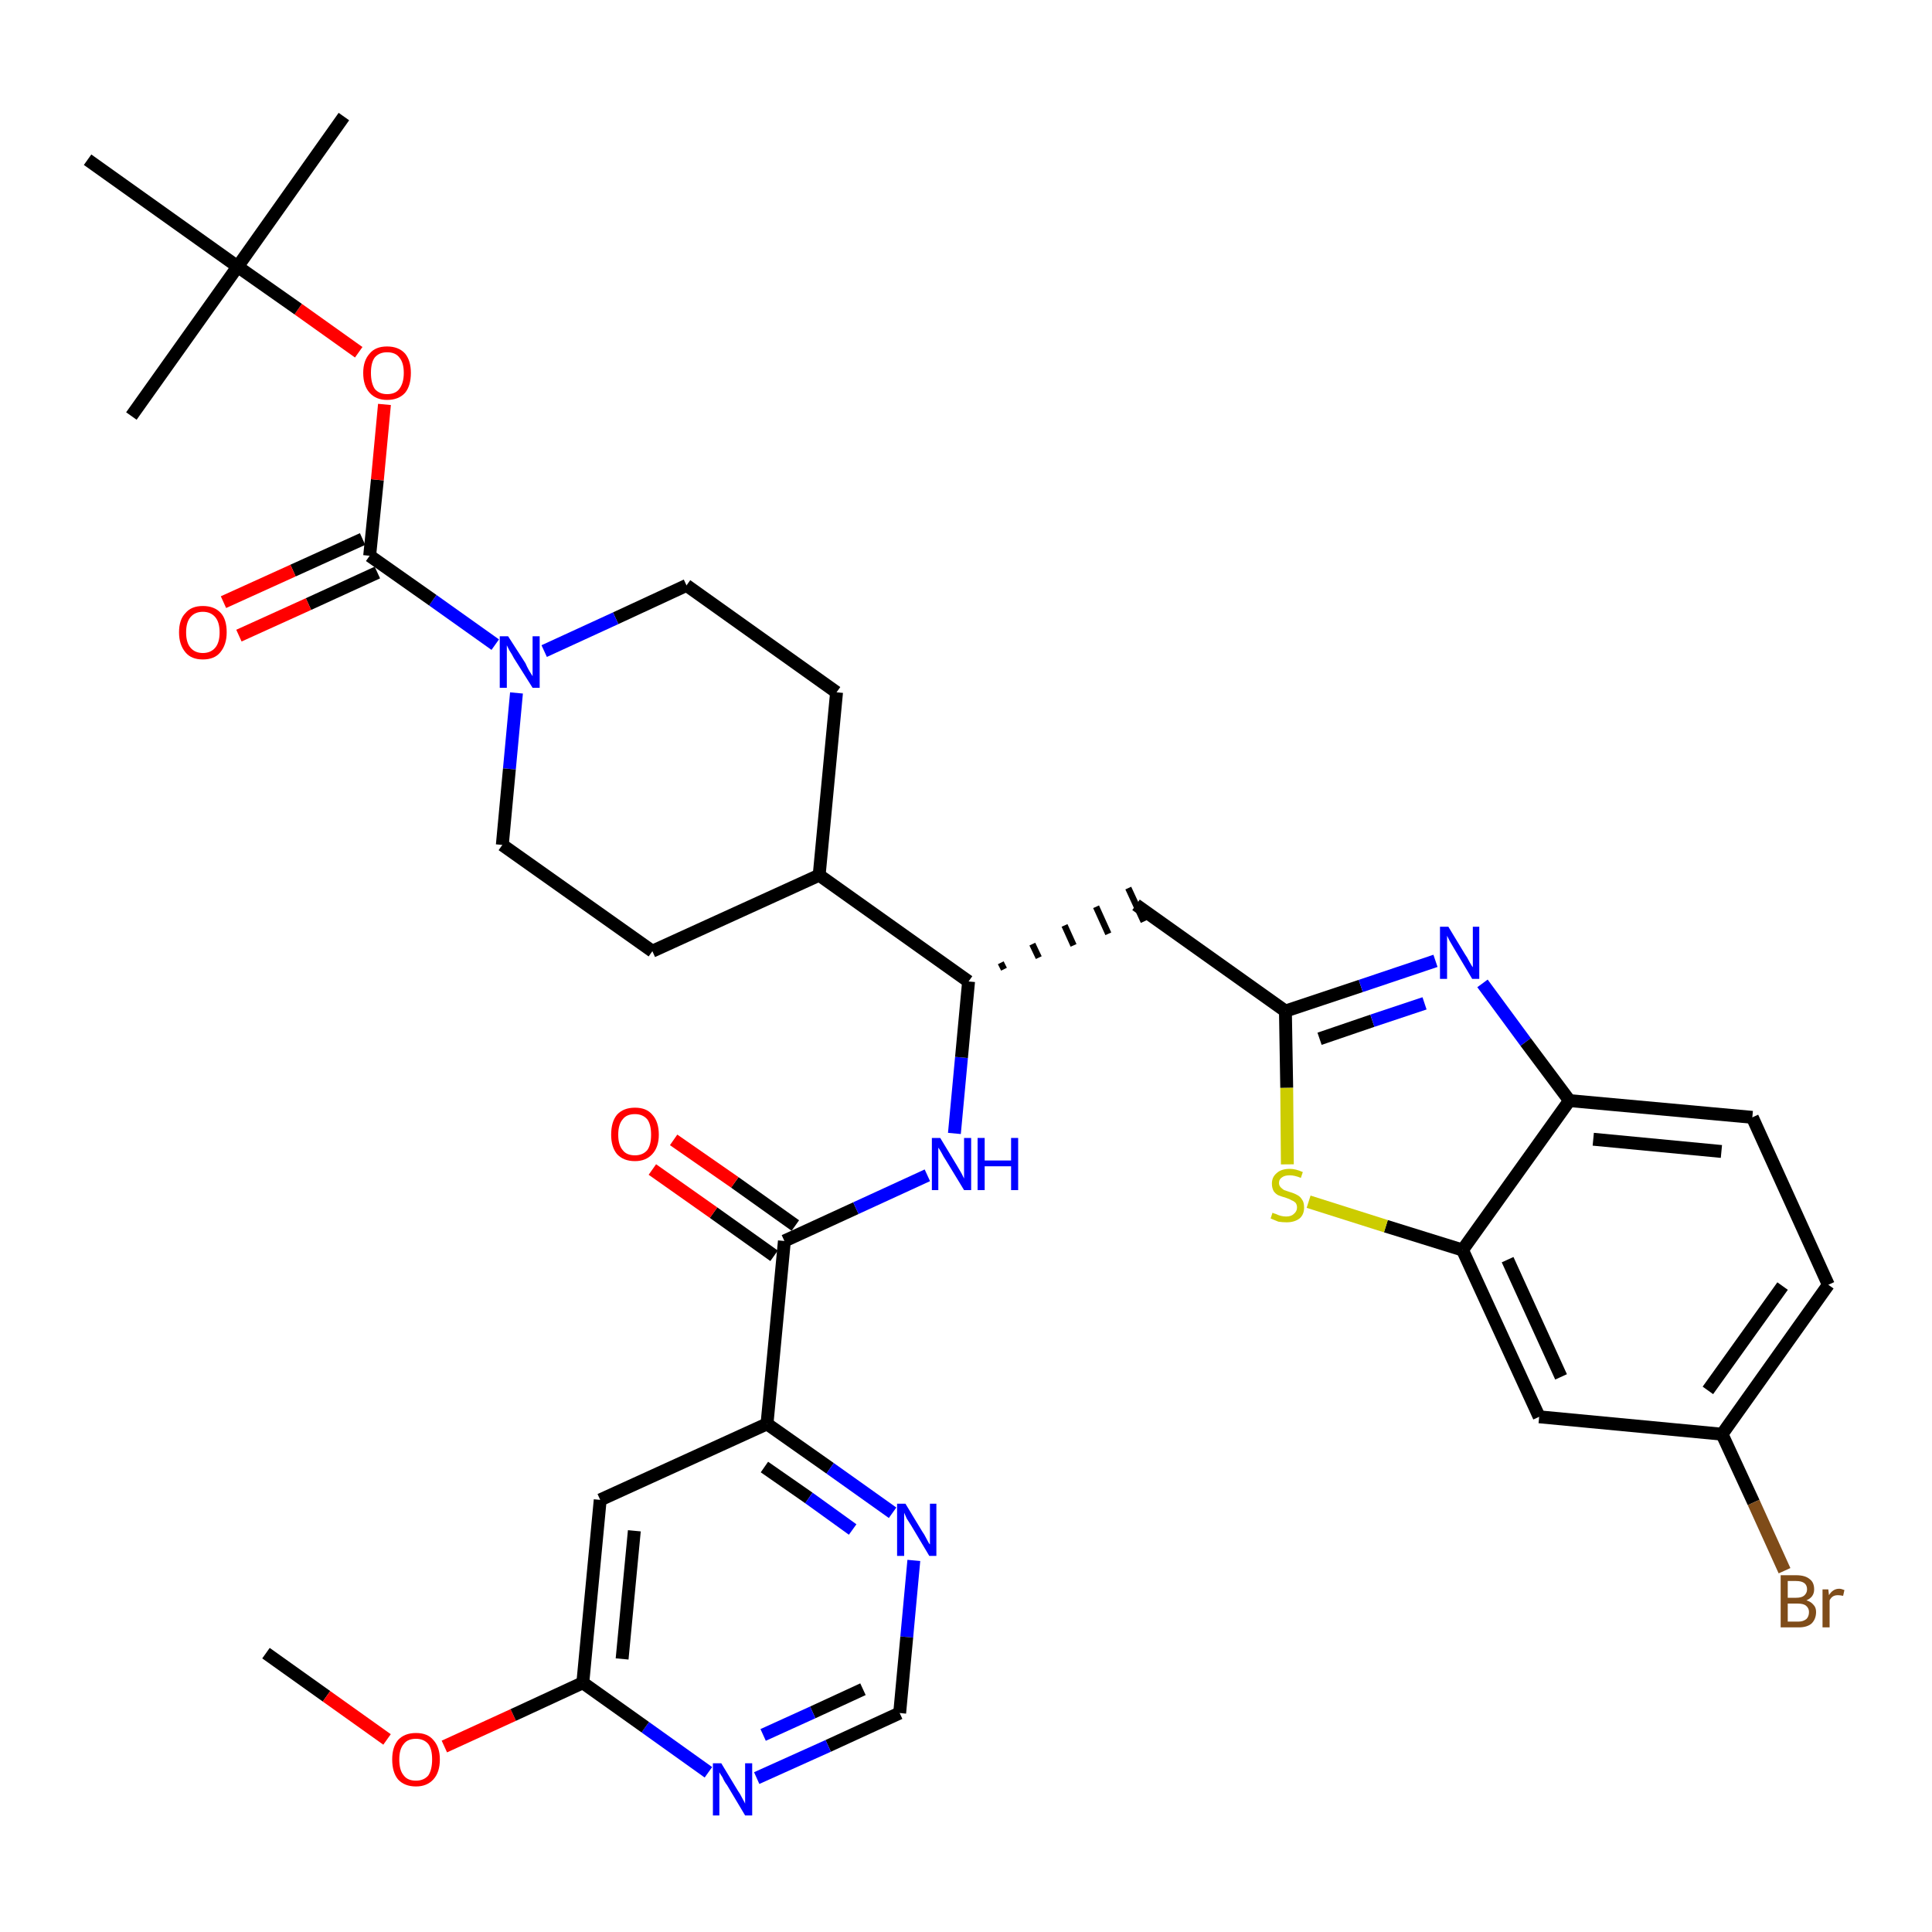 <?xml version='1.0' encoding='iso-8859-1'?>
<svg version='1.1' baseProfile='full'
              xmlns='http://www.w3.org/2000/svg'
                      xmlns:rdkit='http://www.rdkit.org/xml'
                      xmlns:xlink='http://www.w3.org/1999/xlink'
                  xml:space='preserve'
width='300px' height='300px' viewBox='0 0 300 300'>
<!-- END OF HEADER -->
<path class='bond-0 atom-0 atom-1' d='M 41.3,256.7 L 50.7,263.4' style='fill:none;fill-rule:evenodd;stroke:#000000;stroke-width:2.0px;stroke-linecap:butt;stroke-linejoin:miter;stroke-opacity:1' />
<path class='bond-0 atom-0 atom-1' d='M 50.7,263.4 L 60.1,270.1' style='fill:none;fill-rule:evenodd;stroke:#FF0000;stroke-width:2.0px;stroke-linecap:butt;stroke-linejoin:miter;stroke-opacity:1' />
<path class='bond-1 atom-1 atom-2' d='M 69.0,271.2 L 79.7,266.3' style='fill:none;fill-rule:evenodd;stroke:#FF0000;stroke-width:2.0px;stroke-linecap:butt;stroke-linejoin:miter;stroke-opacity:1' />
<path class='bond-1 atom-1 atom-2' d='M 79.7,266.3 L 90.5,261.3' style='fill:none;fill-rule:evenodd;stroke:#000000;stroke-width:2.0px;stroke-linecap:butt;stroke-linejoin:miter;stroke-opacity:1' />
<path class='bond-2 atom-2 atom-3' d='M 90.5,261.3 L 93.2,232.9' style='fill:none;fill-rule:evenodd;stroke:#000000;stroke-width:2.0px;stroke-linecap:butt;stroke-linejoin:miter;stroke-opacity:1' />
<path class='bond-2 atom-2 atom-3' d='M 96.6,257.6 L 98.5,237.7' style='fill:none;fill-rule:evenodd;stroke:#000000;stroke-width:2.0px;stroke-linecap:butt;stroke-linejoin:miter;stroke-opacity:1' />
<path class='bond-35 atom-35 atom-2' d='M 110.0,275.2 L 100.2,268.2' style='fill:none;fill-rule:evenodd;stroke:#0000FF;stroke-width:2.0px;stroke-linecap:butt;stroke-linejoin:miter;stroke-opacity:1' />
<path class='bond-35 atom-35 atom-2' d='M 100.2,268.2 L 90.5,261.3' style='fill:none;fill-rule:evenodd;stroke:#000000;stroke-width:2.0px;stroke-linecap:butt;stroke-linejoin:miter;stroke-opacity:1' />
<path class='bond-3 atom-3 atom-4' d='M 93.2,232.9 L 119.1,221.1' style='fill:none;fill-rule:evenodd;stroke:#000000;stroke-width:2.0px;stroke-linecap:butt;stroke-linejoin:miter;stroke-opacity:1' />
<path class='bond-4 atom-4 atom-5' d='M 119.1,221.1 L 121.8,192.7' style='fill:none;fill-rule:evenodd;stroke:#000000;stroke-width:2.0px;stroke-linecap:butt;stroke-linejoin:miter;stroke-opacity:1' />
<path class='bond-32 atom-4 atom-33' d='M 119.1,221.1 L 128.9,228.0' style='fill:none;fill-rule:evenodd;stroke:#000000;stroke-width:2.0px;stroke-linecap:butt;stroke-linejoin:miter;stroke-opacity:1' />
<path class='bond-32 atom-4 atom-33' d='M 128.9,228.0 L 138.6,234.9' style='fill:none;fill-rule:evenodd;stroke:#0000FF;stroke-width:2.0px;stroke-linecap:butt;stroke-linejoin:miter;stroke-opacity:1' />
<path class='bond-32 atom-4 atom-33' d='M 118.7,227.8 L 125.6,232.6' style='fill:none;fill-rule:evenodd;stroke:#000000;stroke-width:2.0px;stroke-linecap:butt;stroke-linejoin:miter;stroke-opacity:1' />
<path class='bond-32 atom-4 atom-33' d='M 125.6,232.6 L 132.4,237.5' style='fill:none;fill-rule:evenodd;stroke:#0000FF;stroke-width:2.0px;stroke-linecap:butt;stroke-linejoin:miter;stroke-opacity:1' />
<path class='bond-5 atom-5 atom-6' d='M 123.5,190.3 L 114.1,183.6' style='fill:none;fill-rule:evenodd;stroke:#000000;stroke-width:2.0px;stroke-linecap:butt;stroke-linejoin:miter;stroke-opacity:1' />
<path class='bond-5 atom-5 atom-6' d='M 114.1,183.6 L 104.6,177.0' style='fill:none;fill-rule:evenodd;stroke:#FF0000;stroke-width:2.0px;stroke-linecap:butt;stroke-linejoin:miter;stroke-opacity:1' />
<path class='bond-5 atom-5 atom-6' d='M 120.2,195.0 L 110.8,188.3' style='fill:none;fill-rule:evenodd;stroke:#000000;stroke-width:2.0px;stroke-linecap:butt;stroke-linejoin:miter;stroke-opacity:1' />
<path class='bond-5 atom-5 atom-6' d='M 110.8,188.3 L 101.3,181.6' style='fill:none;fill-rule:evenodd;stroke:#FF0000;stroke-width:2.0px;stroke-linecap:butt;stroke-linejoin:miter;stroke-opacity:1' />
<path class='bond-6 atom-5 atom-7' d='M 121.8,192.7 L 132.9,187.6' style='fill:none;fill-rule:evenodd;stroke:#000000;stroke-width:2.0px;stroke-linecap:butt;stroke-linejoin:miter;stroke-opacity:1' />
<path class='bond-6 atom-5 atom-7' d='M 132.9,187.6 L 144.0,182.5' style='fill:none;fill-rule:evenodd;stroke:#0000FF;stroke-width:2.0px;stroke-linecap:butt;stroke-linejoin:miter;stroke-opacity:1' />
<path class='bond-7 atom-7 atom-8' d='M 148.2,176.0 L 149.3,164.2' style='fill:none;fill-rule:evenodd;stroke:#0000FF;stroke-width:2.0px;stroke-linecap:butt;stroke-linejoin:miter;stroke-opacity:1' />
<path class='bond-7 atom-7 atom-8' d='M 149.3,164.2 L 150.4,152.4' style='fill:none;fill-rule:evenodd;stroke:#000000;stroke-width:2.0px;stroke-linecap:butt;stroke-linejoin:miter;stroke-opacity:1' />
<path class='bond-8 atom-8 atom-9' d='M 155.9,150.5 L 155.4,149.5' style='fill:none;fill-rule:evenodd;stroke:#000000;stroke-width:1.0px;stroke-linecap:butt;stroke-linejoin:miter;stroke-opacity:1' />
<path class='bond-8 atom-8 atom-9' d='M 161.3,148.7 L 160.3,146.6' style='fill:none;fill-rule:evenodd;stroke:#000000;stroke-width:1.0px;stroke-linecap:butt;stroke-linejoin:miter;stroke-opacity:1' />
<path class='bond-8 atom-8 atom-9' d='M 166.7,146.8 L 165.3,143.7' style='fill:none;fill-rule:evenodd;stroke:#000000;stroke-width:1.0px;stroke-linecap:butt;stroke-linejoin:miter;stroke-opacity:1' />
<path class='bond-8 atom-8 atom-9' d='M 172.1,145.0 L 170.2,140.8' style='fill:none;fill-rule:evenodd;stroke:#000000;stroke-width:1.0px;stroke-linecap:butt;stroke-linejoin:miter;stroke-opacity:1' />
<path class='bond-8 atom-8 atom-9' d='M 177.6,143.1 L 175.2,137.9' style='fill:none;fill-rule:evenodd;stroke:#000000;stroke-width:1.0px;stroke-linecap:butt;stroke-linejoin:miter;stroke-opacity:1' />
<path class='bond-19 atom-8 atom-20' d='M 150.4,152.4 L 127.2,135.9' style='fill:none;fill-rule:evenodd;stroke:#000000;stroke-width:2.0px;stroke-linecap:butt;stroke-linejoin:miter;stroke-opacity:1' />
<path class='bond-9 atom-9 atom-10' d='M 176.4,140.5 L 199.6,157.0' style='fill:none;fill-rule:evenodd;stroke:#000000;stroke-width:2.0px;stroke-linecap:butt;stroke-linejoin:miter;stroke-opacity:1' />
<path class='bond-10 atom-10 atom-11' d='M 199.6,157.0 L 211.3,153.1' style='fill:none;fill-rule:evenodd;stroke:#000000;stroke-width:2.0px;stroke-linecap:butt;stroke-linejoin:miter;stroke-opacity:1' />
<path class='bond-10 atom-10 atom-11' d='M 211.3,153.1 L 222.9,149.2' style='fill:none;fill-rule:evenodd;stroke:#0000FF;stroke-width:2.0px;stroke-linecap:butt;stroke-linejoin:miter;stroke-opacity:1' />
<path class='bond-10 atom-10 atom-11' d='M 204.9,161.3 L 213.1,158.5' style='fill:none;fill-rule:evenodd;stroke:#000000;stroke-width:2.0px;stroke-linecap:butt;stroke-linejoin:miter;stroke-opacity:1' />
<path class='bond-10 atom-10 atom-11' d='M 213.1,158.5 L 221.2,155.8' style='fill:none;fill-rule:evenodd;stroke:#0000FF;stroke-width:2.0px;stroke-linecap:butt;stroke-linejoin:miter;stroke-opacity:1' />
<path class='bond-36 atom-19 atom-10' d='M 199.9,180.8 L 199.8,168.9' style='fill:none;fill-rule:evenodd;stroke:#CCCC00;stroke-width:2.0px;stroke-linecap:butt;stroke-linejoin:miter;stroke-opacity:1' />
<path class='bond-36 atom-19 atom-10' d='M 199.8,168.9 L 199.6,157.0' style='fill:none;fill-rule:evenodd;stroke:#000000;stroke-width:2.0px;stroke-linecap:butt;stroke-linejoin:miter;stroke-opacity:1' />
<path class='bond-11 atom-11 atom-12' d='M 230.2,152.7 L 236.9,161.8' style='fill:none;fill-rule:evenodd;stroke:#0000FF;stroke-width:2.0px;stroke-linecap:butt;stroke-linejoin:miter;stroke-opacity:1' />
<path class='bond-11 atom-11 atom-12' d='M 236.9,161.8 L 243.7,170.9' style='fill:none;fill-rule:evenodd;stroke:#000000;stroke-width:2.0px;stroke-linecap:butt;stroke-linejoin:miter;stroke-opacity:1' />
<path class='bond-12 atom-12 atom-13' d='M 243.7,170.9 L 272.1,173.5' style='fill:none;fill-rule:evenodd;stroke:#000000;stroke-width:2.0px;stroke-linecap:butt;stroke-linejoin:miter;stroke-opacity:1' />
<path class='bond-12 atom-12 atom-13' d='M 247.4,176.9 L 267.3,178.8' style='fill:none;fill-rule:evenodd;stroke:#000000;stroke-width:2.0px;stroke-linecap:butt;stroke-linejoin:miter;stroke-opacity:1' />
<path class='bond-38 atom-18 atom-12' d='M 227.1,194.1 L 243.7,170.9' style='fill:none;fill-rule:evenodd;stroke:#000000;stroke-width:2.0px;stroke-linecap:butt;stroke-linejoin:miter;stroke-opacity:1' />
<path class='bond-13 atom-13 atom-14' d='M 272.1,173.5 L 283.9,199.5' style='fill:none;fill-rule:evenodd;stroke:#000000;stroke-width:2.0px;stroke-linecap:butt;stroke-linejoin:miter;stroke-opacity:1' />
<path class='bond-14 atom-14 atom-15' d='M 283.9,199.5 L 267.4,222.7' style='fill:none;fill-rule:evenodd;stroke:#000000;stroke-width:2.0px;stroke-linecap:butt;stroke-linejoin:miter;stroke-opacity:1' />
<path class='bond-14 atom-14 atom-15' d='M 276.8,199.7 L 265.2,215.9' style='fill:none;fill-rule:evenodd;stroke:#000000;stroke-width:2.0px;stroke-linecap:butt;stroke-linejoin:miter;stroke-opacity:1' />
<path class='bond-15 atom-15 atom-16' d='M 267.4,222.7 L 272.3,233.3' style='fill:none;fill-rule:evenodd;stroke:#000000;stroke-width:2.0px;stroke-linecap:butt;stroke-linejoin:miter;stroke-opacity:1' />
<path class='bond-15 atom-15 atom-16' d='M 272.3,233.3 L 277.1,243.9' style='fill:none;fill-rule:evenodd;stroke:#7F4C19;stroke-width:2.0px;stroke-linecap:butt;stroke-linejoin:miter;stroke-opacity:1' />
<path class='bond-16 atom-15 atom-17' d='M 267.4,222.7 L 239.0,220.0' style='fill:none;fill-rule:evenodd;stroke:#000000;stroke-width:2.0px;stroke-linecap:butt;stroke-linejoin:miter;stroke-opacity:1' />
<path class='bond-17 atom-17 atom-18' d='M 239.0,220.0 L 227.1,194.1' style='fill:none;fill-rule:evenodd;stroke:#000000;stroke-width:2.0px;stroke-linecap:butt;stroke-linejoin:miter;stroke-opacity:1' />
<path class='bond-17 atom-17 atom-18' d='M 242.4,213.8 L 234.1,195.6' style='fill:none;fill-rule:evenodd;stroke:#000000;stroke-width:2.0px;stroke-linecap:butt;stroke-linejoin:miter;stroke-opacity:1' />
<path class='bond-18 atom-18 atom-19' d='M 227.1,194.1 L 215.2,190.4' style='fill:none;fill-rule:evenodd;stroke:#000000;stroke-width:2.0px;stroke-linecap:butt;stroke-linejoin:miter;stroke-opacity:1' />
<path class='bond-18 atom-18 atom-19' d='M 215.2,190.4 L 203.2,186.6' style='fill:none;fill-rule:evenodd;stroke:#CCCC00;stroke-width:2.0px;stroke-linecap:butt;stroke-linejoin:miter;stroke-opacity:1' />
<path class='bond-20 atom-20 atom-21' d='M 127.2,135.9 L 129.9,107.5' style='fill:none;fill-rule:evenodd;stroke:#000000;stroke-width:2.0px;stroke-linecap:butt;stroke-linejoin:miter;stroke-opacity:1' />
<path class='bond-37 atom-32 atom-20' d='M 101.3,147.7 L 127.2,135.9' style='fill:none;fill-rule:evenodd;stroke:#000000;stroke-width:2.0px;stroke-linecap:butt;stroke-linejoin:miter;stroke-opacity:1' />
<path class='bond-21 atom-21 atom-22' d='M 129.9,107.5 L 106.6,90.9' style='fill:none;fill-rule:evenodd;stroke:#000000;stroke-width:2.0px;stroke-linecap:butt;stroke-linejoin:miter;stroke-opacity:1' />
<path class='bond-22 atom-22 atom-23' d='M 106.6,90.9 L 95.6,96.0' style='fill:none;fill-rule:evenodd;stroke:#000000;stroke-width:2.0px;stroke-linecap:butt;stroke-linejoin:miter;stroke-opacity:1' />
<path class='bond-22 atom-22 atom-23' d='M 95.6,96.0 L 84.5,101.1' style='fill:none;fill-rule:evenodd;stroke:#0000FF;stroke-width:2.0px;stroke-linecap:butt;stroke-linejoin:miter;stroke-opacity:1' />
<path class='bond-23 atom-23 atom-24' d='M 76.9,100.1 L 67.2,93.2' style='fill:none;fill-rule:evenodd;stroke:#0000FF;stroke-width:2.0px;stroke-linecap:butt;stroke-linejoin:miter;stroke-opacity:1' />
<path class='bond-23 atom-23 atom-24' d='M 67.2,93.2 L 57.4,86.3' style='fill:none;fill-rule:evenodd;stroke:#000000;stroke-width:2.0px;stroke-linecap:butt;stroke-linejoin:miter;stroke-opacity:1' />
<path class='bond-30 atom-23 atom-31' d='M 80.2,107.6 L 79.1,119.4' style='fill:none;fill-rule:evenodd;stroke:#0000FF;stroke-width:2.0px;stroke-linecap:butt;stroke-linejoin:miter;stroke-opacity:1' />
<path class='bond-30 atom-23 atom-31' d='M 79.1,119.4 L 78.0,131.2' style='fill:none;fill-rule:evenodd;stroke:#000000;stroke-width:2.0px;stroke-linecap:butt;stroke-linejoin:miter;stroke-opacity:1' />
<path class='bond-24 atom-24 atom-25' d='M 56.3,83.7 L 45.5,88.6' style='fill:none;fill-rule:evenodd;stroke:#000000;stroke-width:2.0px;stroke-linecap:butt;stroke-linejoin:miter;stroke-opacity:1' />
<path class='bond-24 atom-24 atom-25' d='M 45.5,88.6 L 34.7,93.5' style='fill:none;fill-rule:evenodd;stroke:#FF0000;stroke-width:2.0px;stroke-linecap:butt;stroke-linejoin:miter;stroke-opacity:1' />
<path class='bond-24 atom-24 atom-25' d='M 58.6,88.9 L 47.9,93.8' style='fill:none;fill-rule:evenodd;stroke:#000000;stroke-width:2.0px;stroke-linecap:butt;stroke-linejoin:miter;stroke-opacity:1' />
<path class='bond-24 atom-24 atom-25' d='M 47.9,93.8 L 37.1,98.7' style='fill:none;fill-rule:evenodd;stroke:#FF0000;stroke-width:2.0px;stroke-linecap:butt;stroke-linejoin:miter;stroke-opacity:1' />
<path class='bond-25 atom-24 atom-26' d='M 57.4,86.3 L 58.6,74.5' style='fill:none;fill-rule:evenodd;stroke:#000000;stroke-width:2.0px;stroke-linecap:butt;stroke-linejoin:miter;stroke-opacity:1' />
<path class='bond-25 atom-24 atom-26' d='M 58.6,74.5 L 59.7,62.8' style='fill:none;fill-rule:evenodd;stroke:#FF0000;stroke-width:2.0px;stroke-linecap:butt;stroke-linejoin:miter;stroke-opacity:1' />
<path class='bond-26 atom-26 atom-27' d='M 55.7,54.7 L 46.3,48.0' style='fill:none;fill-rule:evenodd;stroke:#FF0000;stroke-width:2.0px;stroke-linecap:butt;stroke-linejoin:miter;stroke-opacity:1' />
<path class='bond-26 atom-26 atom-27' d='M 46.3,48.0 L 36.9,41.4' style='fill:none;fill-rule:evenodd;stroke:#000000;stroke-width:2.0px;stroke-linecap:butt;stroke-linejoin:miter;stroke-opacity:1' />
<path class='bond-27 atom-27 atom-28' d='M 36.9,41.4 L 53.4,18.1' style='fill:none;fill-rule:evenodd;stroke:#000000;stroke-width:2.0px;stroke-linecap:butt;stroke-linejoin:miter;stroke-opacity:1' />
<path class='bond-28 atom-27 atom-29' d='M 36.9,41.4 L 20.4,64.6' style='fill:none;fill-rule:evenodd;stroke:#000000;stroke-width:2.0px;stroke-linecap:butt;stroke-linejoin:miter;stroke-opacity:1' />
<path class='bond-29 atom-27 atom-30' d='M 36.9,41.4 L 13.6,24.8' style='fill:none;fill-rule:evenodd;stroke:#000000;stroke-width:2.0px;stroke-linecap:butt;stroke-linejoin:miter;stroke-opacity:1' />
<path class='bond-31 atom-31 atom-32' d='M 78.0,131.2 L 101.3,147.7' style='fill:none;fill-rule:evenodd;stroke:#000000;stroke-width:2.0px;stroke-linecap:butt;stroke-linejoin:miter;stroke-opacity:1' />
<path class='bond-33 atom-33 atom-34' d='M 141.9,242.3 L 140.8,254.2' style='fill:none;fill-rule:evenodd;stroke:#0000FF;stroke-width:2.0px;stroke-linecap:butt;stroke-linejoin:miter;stroke-opacity:1' />
<path class='bond-33 atom-33 atom-34' d='M 140.8,254.2 L 139.7,266.0' style='fill:none;fill-rule:evenodd;stroke:#000000;stroke-width:2.0px;stroke-linecap:butt;stroke-linejoin:miter;stroke-opacity:1' />
<path class='bond-34 atom-34 atom-35' d='M 139.7,266.0 L 128.6,271.1' style='fill:none;fill-rule:evenodd;stroke:#000000;stroke-width:2.0px;stroke-linecap:butt;stroke-linejoin:miter;stroke-opacity:1' />
<path class='bond-34 atom-34 atom-35' d='M 128.6,271.1 L 117.5,276.1' style='fill:none;fill-rule:evenodd;stroke:#0000FF;stroke-width:2.0px;stroke-linecap:butt;stroke-linejoin:miter;stroke-opacity:1' />
<path class='bond-34 atom-34 atom-35' d='M 134.0,262.3 L 126.2,265.9' style='fill:none;fill-rule:evenodd;stroke:#000000;stroke-width:2.0px;stroke-linecap:butt;stroke-linejoin:miter;stroke-opacity:1' />
<path class='bond-34 atom-34 atom-35' d='M 126.2,265.9 L 118.5,269.4' style='fill:none;fill-rule:evenodd;stroke:#0000FF;stroke-width:2.0px;stroke-linecap:butt;stroke-linejoin:miter;stroke-opacity:1' />
<path  class='atom-1' d='M 60.9 273.2
Q 60.9 271.3, 61.8 270.2
Q 62.8 269.1, 64.6 269.1
Q 66.4 269.1, 67.3 270.2
Q 68.3 271.3, 68.3 273.2
Q 68.3 275.2, 67.3 276.3
Q 66.3 277.4, 64.6 277.4
Q 62.8 277.4, 61.8 276.3
Q 60.9 275.2, 60.9 273.2
M 64.6 276.5
Q 65.8 276.5, 66.5 275.7
Q 67.1 274.8, 67.1 273.2
Q 67.1 271.6, 66.5 270.8
Q 65.8 270.0, 64.6 270.0
Q 63.3 270.0, 62.7 270.8
Q 62.0 271.6, 62.0 273.2
Q 62.0 274.9, 62.7 275.7
Q 63.3 276.5, 64.6 276.5
' fill='#FF0000'/>
<path  class='atom-6' d='M 94.9 176.2
Q 94.9 174.2, 95.8 173.1
Q 96.8 172.0, 98.6 172.0
Q 100.4 172.0, 101.3 173.1
Q 102.3 174.2, 102.3 176.2
Q 102.3 178.1, 101.3 179.2
Q 100.3 180.3, 98.6 180.3
Q 96.8 180.3, 95.8 179.2
Q 94.9 178.1, 94.9 176.2
M 98.6 179.4
Q 99.8 179.4, 100.5 178.6
Q 101.1 177.8, 101.1 176.2
Q 101.1 174.6, 100.5 173.8
Q 99.8 173.0, 98.6 173.0
Q 97.3 173.0, 96.7 173.8
Q 96.0 174.6, 96.0 176.2
Q 96.0 177.8, 96.7 178.6
Q 97.3 179.4, 98.6 179.4
' fill='#FF0000'/>
<path  class='atom-7' d='M 146.0 176.7
L 148.6 181.0
Q 148.9 181.5, 149.3 182.2
Q 149.7 183.0, 149.7 183.0
L 149.7 176.7
L 150.8 176.7
L 150.8 184.8
L 149.7 184.8
L 146.9 180.2
Q 146.5 179.6, 146.2 179.0
Q 145.8 178.3, 145.7 178.2
L 145.7 184.8
L 144.7 184.8
L 144.7 176.7
L 146.0 176.7
' fill='#0000FF'/>
<path  class='atom-7' d='M 151.8 176.7
L 152.9 176.7
L 152.9 180.2
L 157.0 180.2
L 157.0 176.7
L 158.1 176.7
L 158.1 184.8
L 157.0 184.8
L 157.0 181.1
L 152.9 181.1
L 152.9 184.8
L 151.8 184.8
L 151.8 176.7
' fill='#0000FF'/>
<path  class='atom-11' d='M 224.9 143.9
L 227.5 148.2
Q 227.8 148.6, 228.2 149.4
Q 228.6 150.1, 228.7 150.2
L 228.7 143.9
L 229.7 143.9
L 229.7 152.0
L 228.6 152.0
L 225.8 147.3
Q 225.5 146.8, 225.1 146.1
Q 224.8 145.5, 224.7 145.3
L 224.7 152.0
L 223.6 152.0
L 223.6 143.9
L 224.9 143.9
' fill='#0000FF'/>
<path  class='atom-16' d='M 280.5 248.5
Q 281.2 248.7, 281.6 249.2
Q 282.0 249.6, 282.0 250.3
Q 282.0 251.4, 281.3 252.1
Q 280.6 252.7, 279.3 252.7
L 276.5 252.7
L 276.5 244.6
L 278.9 244.6
Q 280.3 244.6, 281.0 245.2
Q 281.7 245.7, 281.7 246.8
Q 281.7 248.0, 280.5 248.5
M 277.6 245.5
L 277.6 248.1
L 278.9 248.1
Q 279.7 248.1, 280.1 247.8
Q 280.6 247.4, 280.6 246.8
Q 280.6 245.5, 278.9 245.5
L 277.6 245.5
M 279.3 251.8
Q 280.0 251.8, 280.5 251.4
Q 280.9 251.0, 280.9 250.3
Q 280.9 249.7, 280.4 249.3
Q 280.0 249.0, 279.1 249.0
L 277.6 249.0
L 277.6 251.8
L 279.3 251.8
' fill='#7F4C19'/>
<path  class='atom-16' d='M 283.9 246.8
L 284.0 247.7
Q 284.6 246.7, 285.6 246.7
Q 285.9 246.7, 286.4 246.9
L 286.2 247.8
Q 285.7 247.7, 285.4 247.7
Q 284.9 247.7, 284.6 247.9
Q 284.3 248.1, 284.1 248.5
L 284.1 252.7
L 283.0 252.7
L 283.0 246.8
L 283.9 246.8
' fill='#7F4C19'/>
<path  class='atom-19' d='M 197.6 188.3
Q 197.7 188.4, 198.1 188.5
Q 198.5 188.7, 198.9 188.8
Q 199.3 188.9, 199.7 188.9
Q 200.5 188.9, 200.9 188.5
Q 201.4 188.1, 201.4 187.5
Q 201.4 187.1, 201.2 186.8
Q 200.9 186.5, 200.6 186.4
Q 200.3 186.2, 199.7 186.0
Q 199.0 185.8, 198.5 185.6
Q 198.1 185.4, 197.8 185.0
Q 197.5 184.5, 197.5 183.8
Q 197.5 182.8, 198.2 182.2
Q 198.9 181.5, 200.3 181.5
Q 201.2 181.5, 202.3 182.0
L 202.0 182.9
Q 201.0 182.5, 200.3 182.5
Q 199.5 182.5, 199.1 182.8
Q 198.6 183.1, 198.6 183.7
Q 198.6 184.1, 198.9 184.4
Q 199.1 184.6, 199.4 184.8
Q 199.7 184.9, 200.3 185.1
Q 201.0 185.3, 201.5 185.6
Q 201.9 185.8, 202.2 186.3
Q 202.5 186.7, 202.5 187.5
Q 202.5 188.6, 201.8 189.2
Q 201.0 189.8, 199.8 189.8
Q 199.1 189.8, 198.5 189.7
Q 198.0 189.5, 197.3 189.2
L 197.6 188.3
' fill='#CCCC00'/>
<path  class='atom-23' d='M 78.9 98.8
L 81.6 103.0
Q 81.8 103.5, 82.2 104.2
Q 82.7 105.0, 82.7 105.0
L 82.7 98.8
L 83.8 98.8
L 83.8 106.8
L 82.7 106.8
L 79.8 102.2
Q 79.5 101.6, 79.1 101.0
Q 78.8 100.4, 78.7 100.2
L 78.7 106.8
L 77.6 106.8
L 77.6 98.8
L 78.9 98.8
' fill='#0000FF'/>
<path  class='atom-25' d='M 27.8 98.2
Q 27.8 96.2, 28.8 95.2
Q 29.7 94.1, 31.5 94.1
Q 33.3 94.1, 34.3 95.2
Q 35.2 96.2, 35.2 98.2
Q 35.2 100.1, 34.2 101.3
Q 33.3 102.4, 31.5 102.4
Q 29.7 102.4, 28.8 101.3
Q 27.8 100.1, 27.8 98.2
M 31.5 101.4
Q 32.7 101.4, 33.4 100.6
Q 34.1 99.8, 34.1 98.2
Q 34.1 96.6, 33.4 95.8
Q 32.7 95.0, 31.5 95.0
Q 30.3 95.0, 29.6 95.8
Q 28.9 96.6, 28.9 98.2
Q 28.9 99.8, 29.6 100.6
Q 30.3 101.4, 31.5 101.4
' fill='#FF0000'/>
<path  class='atom-26' d='M 56.4 57.9
Q 56.4 56.0, 57.4 54.9
Q 58.3 53.8, 60.1 53.8
Q 61.9 53.8, 62.9 54.9
Q 63.8 56.0, 63.8 57.9
Q 63.8 59.9, 62.9 61.0
Q 61.9 62.1, 60.1 62.1
Q 58.4 62.1, 57.4 61.0
Q 56.4 59.9, 56.4 57.9
M 60.1 61.2
Q 61.4 61.2, 62.0 60.4
Q 62.7 59.5, 62.7 57.9
Q 62.7 56.3, 62.0 55.5
Q 61.4 54.7, 60.1 54.7
Q 58.9 54.7, 58.2 55.5
Q 57.6 56.3, 57.6 57.9
Q 57.6 59.5, 58.2 60.4
Q 58.9 61.2, 60.1 61.2
' fill='#FF0000'/>
<path  class='atom-33' d='M 140.6 233.5
L 143.2 237.8
Q 143.5 238.2, 143.9 239.0
Q 144.3 239.8, 144.4 239.8
L 144.4 233.5
L 145.4 233.5
L 145.4 241.6
L 144.3 241.6
L 141.5 236.9
Q 141.2 236.4, 140.8 235.8
Q 140.5 235.1, 140.4 234.9
L 140.4 241.6
L 139.3 241.6
L 139.3 233.5
L 140.6 233.5
' fill='#0000FF'/>
<path  class='atom-35' d='M 112.0 273.8
L 114.6 278.1
Q 114.9 278.5, 115.3 279.3
Q 115.7 280.0, 115.7 280.1
L 115.7 273.8
L 116.8 273.8
L 116.8 281.9
L 115.7 281.9
L 112.9 277.2
Q 112.5 276.7, 112.2 276.0
Q 111.8 275.4, 111.7 275.2
L 111.7 281.9
L 110.7 281.9
L 110.7 273.8
L 112.0 273.8
' fill='#0000FF'/>
</svg>
